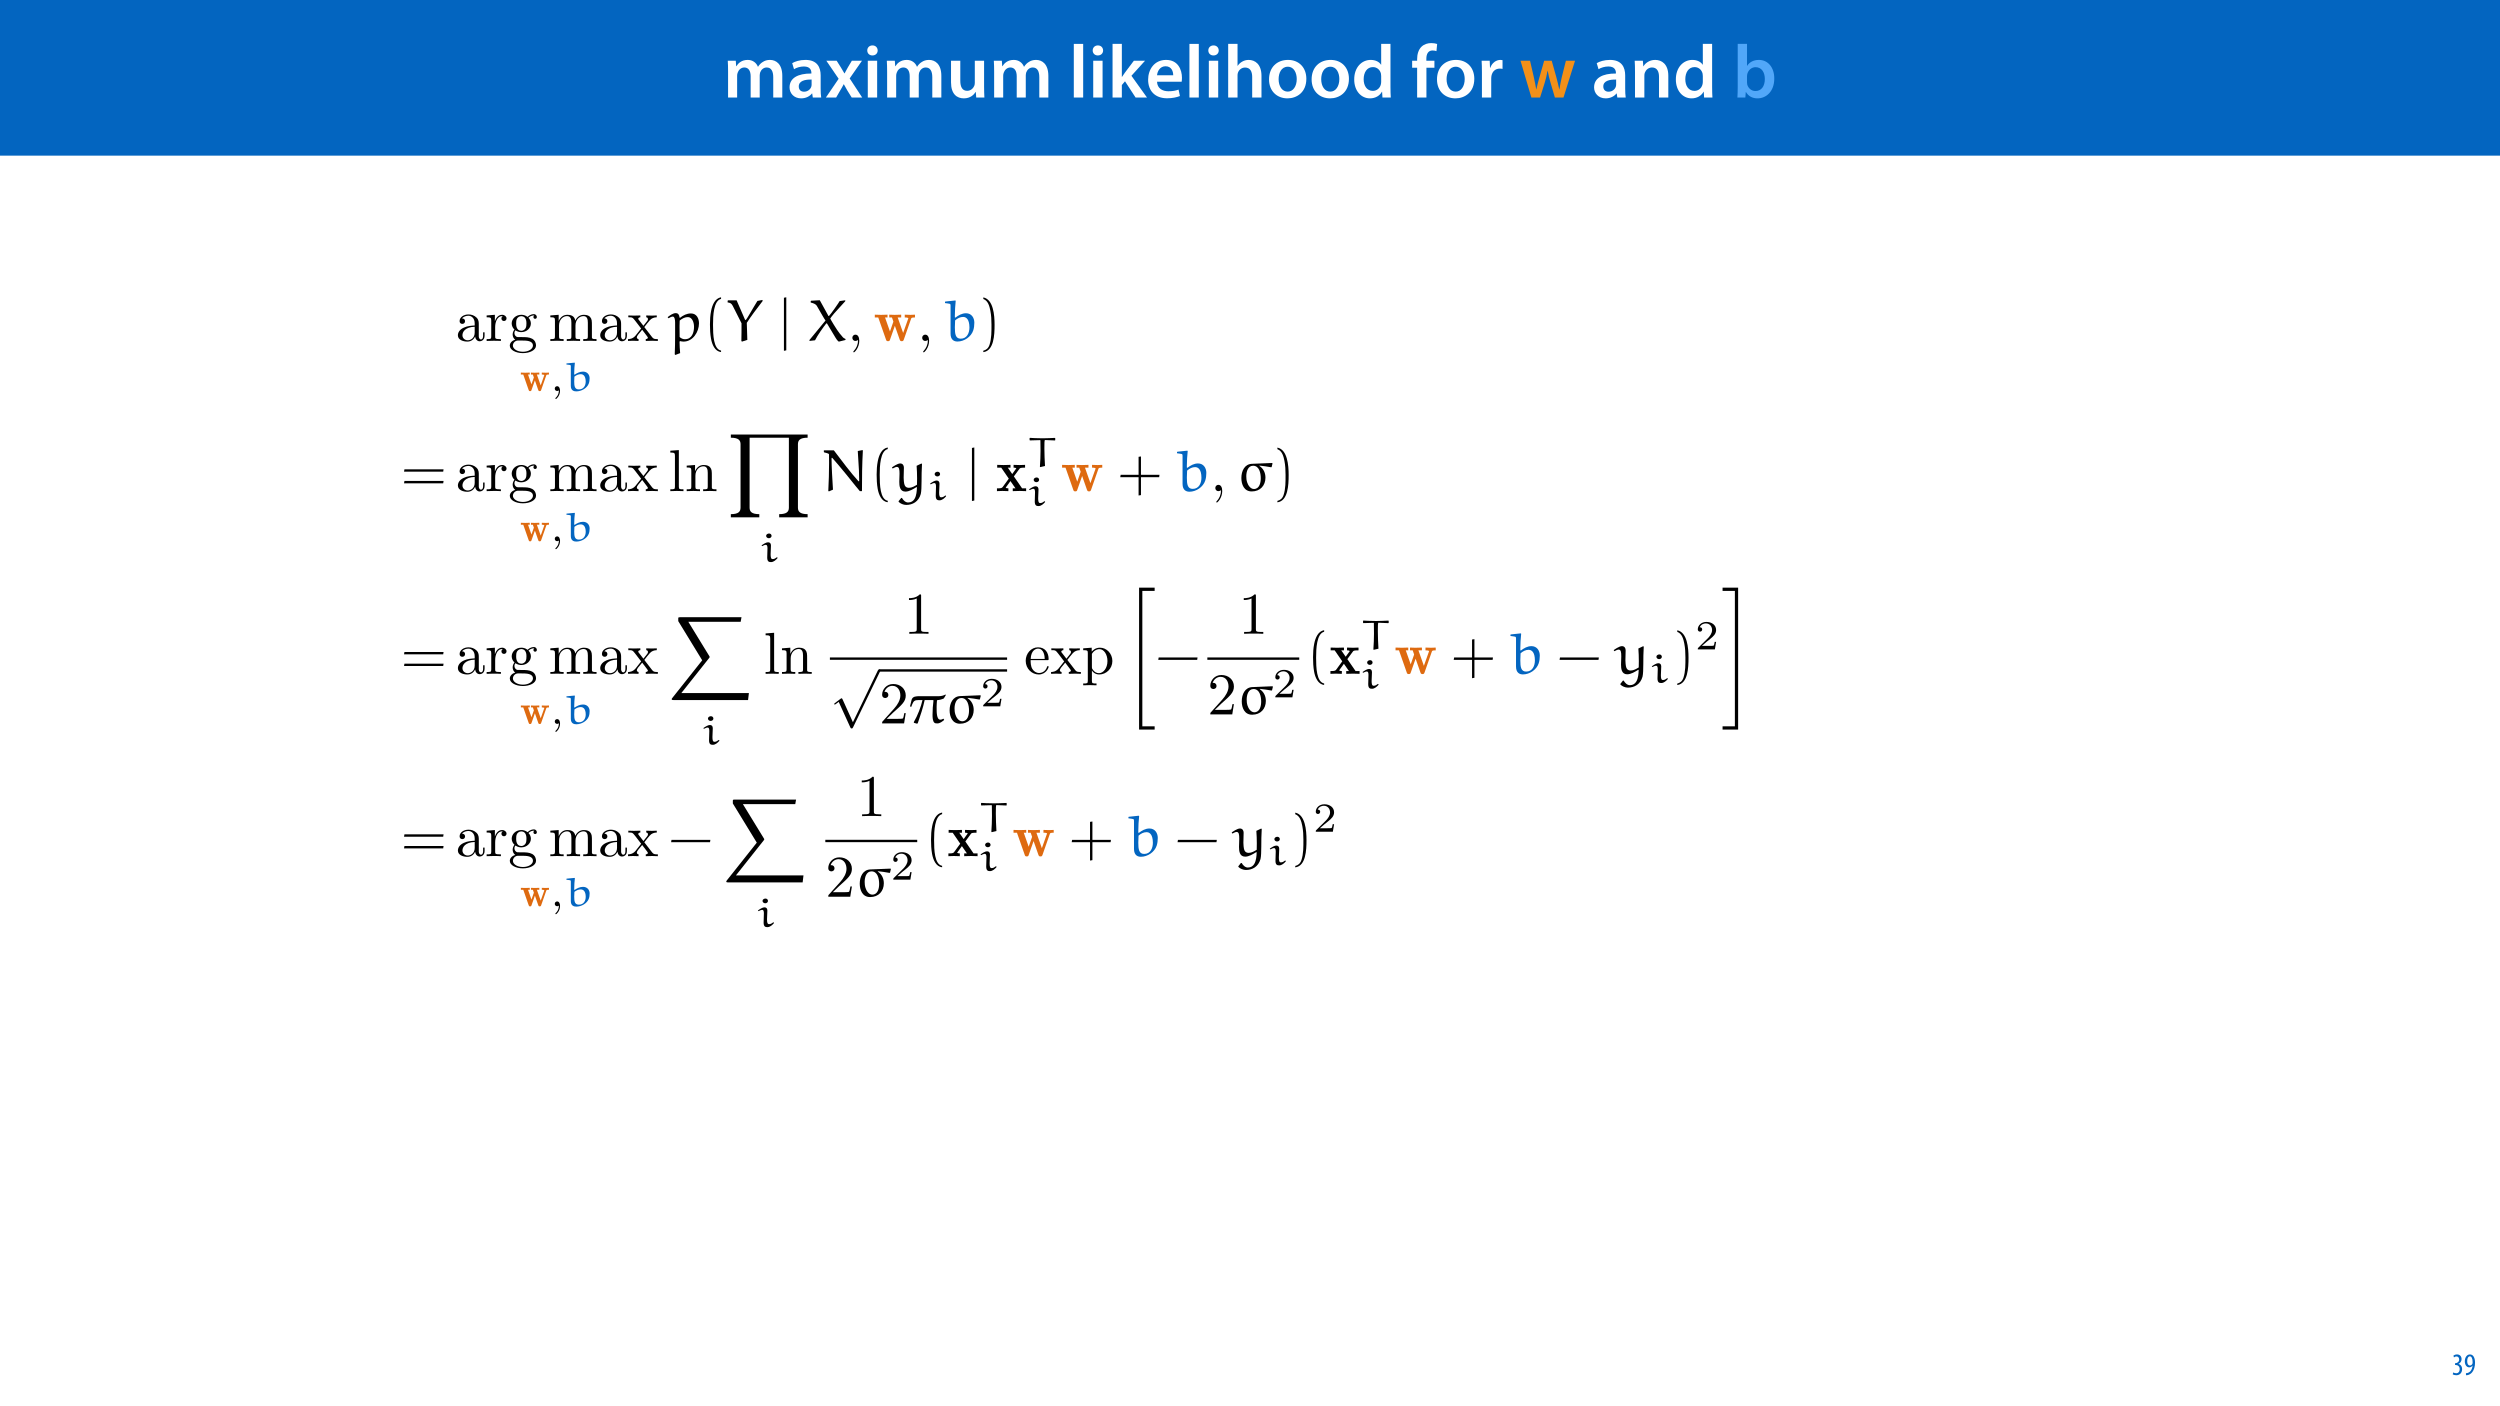 <?xml version="1.0" encoding="UTF-8"?>
<svg xmlns="http://www.w3.org/2000/svg" xmlns:xlink="http://www.w3.org/1999/xlink" width="1920pt" height="1080pt" viewBox="0 0 1920 1080" version="1.1">
<defs>
<g>
<symbol overflow="visible" id="glyph0-0">
<path style="stroke:none;" d="M 0 0 L 29 0 L 29 -40.594 L 0 -40.594 Z M 14.5 -22.906 L 4.641 -37.703 L 24.359 -37.703 Z M 16.234 -20.297 L 26.094 -35.094 L 26.094 -5.516 Z M 4.641 -2.906 L 14.5 -17.688 L 24.359 -2.906 Z M 2.906 -35.094 L 12.766 -20.297 L 2.906 -5.516 Z M 2.906 -35.094 "/>
</symbol>
<symbol overflow="visible" id="glyph0-1">
<path style="stroke:none;" d="M 3.828 0 L 10.781 0 L 10.781 -16.703 C 10.781 -17.516 10.906 -18.328 11.188 -19.031 C 11.828 -21 13.625 -23.078 16.297 -23.078 C 19.609 -23.078 21.172 -20.297 21.172 -16.359 L 21.172 0 L 28.125 0 L 28.125 -16.938 C 28.125 -17.75 28.297 -18.625 28.484 -19.312 C 29.234 -21.344 31.031 -23.078 33.469 -23.078 C 36.891 -23.078 38.516 -20.297 38.516 -15.609 L 38.516 0 L 45.469 0 L 45.469 -16.641 C 45.469 -25.688 40.719 -28.891 36.016 -28.891 C 33.703 -28.891 31.906 -28.297 30.328 -27.203 C 29 -26.391 27.844 -25.234 26.859 -23.656 L 26.734 -23.656 C 25.516 -26.797 22.625 -28.891 18.906 -28.891 C 14.156 -28.891 11.594 -26.281 10.203 -24.062 L 10.031 -24.062 L 9.75 -28.25 L 3.594 -28.25 C 3.766 -25.812 3.828 -23.078 3.828 -19.844 Z M 3.828 0 "/>
</symbol>
<symbol overflow="visible" id="glyph0-2">
<path style="stroke:none;" d="M 26.156 0 C 25.875 -1.734 25.75 -4.234 25.75 -6.781 L 25.75 -17 C 25.75 -23.141 23.141 -28.891 14.094 -28.891 C 9.625 -28.891 5.969 -27.672 3.891 -26.391 L 5.281 -21.75 C 7.188 -22.969 10.094 -23.844 12.875 -23.844 C 17.859 -23.844 18.625 -20.766 18.625 -18.906 L 18.625 -18.438 C 8.172 -18.5 1.859 -14.906 1.859 -7.766 C 1.859 -3.484 5.047 0.641 10.734 0.641 C 14.391 0.641 17.344 -0.922 19.078 -3.125 L 19.25 -3.125 L 19.719 0 Z M 18.797 -9.922 C 18.797 -9.453 18.734 -8.875 18.562 -8.359 C 17.922 -6.328 15.828 -4.469 12.984 -4.469 C 10.734 -4.469 8.938 -5.734 8.938 -8.531 C 8.938 -12.812 13.75 -13.922 18.797 -13.797 Z M 18.797 -9.922 "/>
</symbol>
<symbol overflow="visible" id="glyph0-3">
<path style="stroke:none;" d="M 0.641 -28.25 L 10.094 -14.391 L 0.297 0 L 8.172 0 L 11.422 -5.625 C 12.359 -7.188 13.172 -8.578 13.984 -10.203 L 14.094 -10.203 C 14.906 -8.641 15.719 -7.141 16.641 -5.625 L 20.125 0 L 28.188 0 L 18.562 -14.672 L 28.016 -28.25 L 20.234 -28.25 L 17.109 -23.031 C 16.297 -21.578 15.484 -20.125 14.672 -18.562 L 14.5 -18.562 C 13.688 -20.016 12.875 -21.406 11.953 -22.906 L 8.578 -28.25 Z M 0.641 -28.25 "/>
</symbol>
<symbol overflow="visible" id="glyph0-4">
<path style="stroke:none;" d="M 11.016 0 L 11.016 -28.25 L 3.828 -28.25 L 3.828 0 Z M 7.422 -40.016 C 5.047 -40.016 3.422 -38.344 3.422 -36.141 C 3.422 -33.984 4.984 -32.312 7.359 -32.312 C 9.859 -32.312 11.422 -33.984 11.422 -36.141 C 11.375 -38.344 9.859 -40.016 7.422 -40.016 Z M 7.422 -40.016 "/>
</symbol>
<symbol overflow="visible" id="glyph0-5">
<path style="stroke:none;" d="M 29.109 -28.25 L 21.984 -28.25 L 21.984 -11.188 C 21.984 -10.375 21.812 -9.625 21.578 -8.984 C 20.828 -7.188 18.969 -5.156 16.125 -5.156 C 12.359 -5.156 10.844 -8.172 10.844 -12.875 L 10.844 -28.25 L 3.719 -28.25 L 3.719 -11.656 C 3.719 -2.438 8.406 0.641 13.578 0.641 C 18.625 0.641 21.406 -2.266 22.625 -4.297 L 22.734 -4.297 L 23.078 0 L 29.344 0 C 29.234 -2.312 29.109 -5.109 29.109 -8.469 Z M 29.109 -28.25 "/>
</symbol>
<symbol overflow="visible" id="glyph0-6">
<path style="stroke:none;" d=""/>
</symbol>
<symbol overflow="visible" id="glyph0-7">
<path style="stroke:none;" d="M 3.828 0 L 11.016 0 L 11.016 -41.188 L 3.828 -41.188 Z M 3.828 0 "/>
</symbol>
<symbol overflow="visible" id="glyph0-8">
<path style="stroke:none;" d="M 10.969 -41.188 L 3.828 -41.188 L 3.828 0 L 10.969 0 L 10.969 -9.625 L 13.391 -12.469 L 21.516 0 L 30.281 0 L 18.328 -16.703 L 28.766 -28.25 L 20.188 -28.25 L 13.344 -19.141 C 12.594 -18.156 11.781 -16.938 11.078 -15.828 L 10.969 -15.828 Z M 10.969 -41.188 "/>
</symbol>
<symbol overflow="visible" id="glyph0-9">
<path style="stroke:none;" d="M 27.781 -12.125 C 27.891 -12.766 28.016 -13.797 28.016 -15.141 C 28.016 -21.344 25 -28.891 15.828 -28.891 C 6.781 -28.891 2.031 -21.516 2.031 -13.688 C 2.031 -5.047 7.422 0.578 16.594 0.578 C 20.641 0.578 24.016 -0.172 26.453 -1.156 L 25.406 -6.094 C 23.266 -5.281 20.875 -4.812 17.578 -4.812 C 13.047 -4.812 9.047 -7.016 8.875 -12.125 Z M 8.875 -17.109 C 9.156 -20.016 11.016 -24.016 15.422 -24.016 C 20.188 -24.016 21.344 -19.719 21.281 -17.109 Z M 8.875 -17.109 "/>
</symbol>
<symbol overflow="visible" id="glyph0-10">
<path style="stroke:none;" d="M 3.828 0 L 11.016 0 L 11.016 -16.875 C 11.016 -17.688 11.078 -18.438 11.312 -19.031 C 12.062 -21.172 14.031 -23.031 16.812 -23.031 C 20.766 -23.031 22.266 -19.953 22.266 -15.828 L 22.266 0 L 29.406 0 L 29.406 -16.641 C 29.406 -25.688 24.359 -28.891 19.547 -28.891 C 17.75 -28.891 16.062 -28.422 14.672 -27.609 C 13.172 -26.797 12 -25.688 11.141 -24.359 L 11.016 -24.359 L 11.016 -41.188 L 3.828 -41.188 Z M 3.828 0 "/>
</symbol>
<symbol overflow="visible" id="glyph0-11">
<path style="stroke:none;" d="M 16.641 -28.891 C 8.125 -28.891 2.031 -23.203 2.031 -13.922 C 2.031 -4.875 8.172 0.641 16.188 0.641 C 23.375 0.641 30.688 -4 30.688 -14.391 C 30.688 -22.969 25.062 -28.891 16.641 -28.891 Z M 16.469 -23.656 C 21.344 -23.656 23.312 -18.625 23.312 -14.203 C 23.312 -8.531 20.469 -4.531 16.406 -4.531 C 12.062 -4.531 9.391 -8.641 9.391 -14.094 C 9.391 -18.797 11.422 -23.656 16.469 -23.656 Z M 16.469 -23.656 "/>
</symbol>
<symbol overflow="visible" id="glyph0-12">
<path style="stroke:none;" d="M 22.734 -41.188 L 22.734 -25.172 L 22.625 -25.172 C 21.344 -27.266 18.562 -28.891 14.672 -28.891 C 7.891 -28.891 1.969 -23.266 2.031 -13.797 C 2.031 -5.109 7.359 0.641 14.094 0.641 C 18.219 0.641 21.641 -1.328 23.312 -4.469 L 23.438 -4.469 L 23.719 0 L 30.109 0 C 29.984 -1.906 29.875 -5.047 29.875 -7.953 L 29.875 -41.188 Z M 22.734 -12.234 C 22.734 -11.484 22.672 -10.781 22.5 -10.156 C 21.812 -7.078 19.25 -5.109 16.359 -5.109 C 11.828 -5.109 9.281 -8.875 9.281 -14.031 C 9.281 -19.312 11.828 -23.375 16.406 -23.375 C 19.656 -23.375 21.922 -21.109 22.562 -18.328 C 22.672 -17.75 22.734 -17.047 22.734 -16.469 Z M 22.734 -12.234 "/>
</symbol>
<symbol overflow="visible" id="glyph0-13">
<path style="stroke:none;" d="M 11.781 0 L 11.781 -22.906 L 17.922 -22.906 L 17.922 -28.25 L 11.719 -28.25 L 11.719 -29.703 C 11.719 -33.172 12.938 -36.141 16.469 -36.141 C 17.75 -36.141 18.734 -35.906 19.484 -35.609 L 20.016 -41.125 C 18.844 -41.531 17.344 -41.812 15.422 -41.812 C 12.984 -41.812 10.156 -41.062 8.062 -39.094 C 5.625 -36.766 4.641 -33.125 4.641 -29.469 L 4.641 -28.25 L 0.812 -28.25 L 0.812 -22.906 L 4.641 -22.906 L 4.641 0 Z M 11.781 0 "/>
</symbol>
<symbol overflow="visible" id="glyph0-14">
<path style="stroke:none;" d="M 3.828 0 L 10.969 0 L 10.969 -14.609 C 10.969 -15.422 11.078 -16.188 11.188 -16.812 C 11.828 -20.016 14.156 -22.219 17.578 -22.219 C 18.438 -22.219 19.078 -22.094 19.656 -21.984 L 19.656 -28.703 C 19.078 -28.828 18.672 -28.891 17.984 -28.891 C 14.969 -28.891 11.656 -26.859 10.266 -22.859 L 10.031 -22.859 L 9.797 -28.25 L 3.594 -28.25 C 3.766 -25.688 3.828 -22.969 3.828 -19.141 Z M 3.828 0 "/>
</symbol>
<symbol overflow="visible" id="glyph0-15">
<path style="stroke:none;" d="M 0.812 -28.25 L 9.156 0 L 15.828 0 L 19.438 -11.484 C 20.234 -14.266 21 -17.047 21.578 -20.531 L 21.688 -20.531 C 22.328 -17.109 22.969 -14.438 23.844 -11.484 L 27.203 0 L 33.812 0 L 42.688 -28.25 L 35.672 -28.25 L 32.531 -15.719 C 31.781 -12.406 31.141 -9.344 30.688 -6.266 L 30.562 -6.266 C 29.922 -9.344 29.172 -12.406 28.297 -15.719 L 24.766 -28.25 L 18.969 -28.25 L 15.312 -15.375 C 14.5 -12.469 13.578 -9.344 12.984 -6.266 L 12.875 -6.266 C 12.359 -9.344 11.719 -12.406 11.078 -15.422 L 8.125 -28.25 Z M 0.812 -28.25 "/>
</symbol>
<symbol overflow="visible" id="glyph0-16">
<path style="stroke:none;" d="M 3.828 0 L 11.016 0 L 11.016 -16.594 C 11.016 -17.406 11.078 -18.266 11.312 -18.906 C 12.062 -21.047 14.031 -23.078 16.875 -23.078 C 20.766 -23.078 22.266 -20.016 22.266 -15.953 L 22.266 0 L 29.406 0 L 29.406 -16.766 C 29.406 -25.688 24.297 -28.891 19.375 -28.891 C 14.672 -28.891 11.594 -26.219 10.375 -24.016 L 10.203 -24.016 L 9.859 -28.25 L 3.594 -28.25 C 3.766 -25.812 3.828 -23.078 3.828 -19.844 Z M 3.828 0 "/>
</symbol>
<symbol overflow="visible" id="glyph0-17">
<path style="stroke:none;" d="M 9.688 0 L 10.031 -4.234 L 10.156 -4.234 C 12.188 -0.75 15.422 0.641 19.078 0.641 C 25.469 0.641 31.906 -4.406 31.906 -14.562 C 31.953 -23.141 27.031 -28.891 20.125 -28.891 C 15.891 -28.891 12.812 -27.094 11.078 -24.359 L 10.969 -24.359 L 10.969 -41.188 L 3.828 -41.188 L 3.828 -7.953 C 3.828 -5.047 3.719 -1.906 3.594 0 Z M 10.969 -16.234 C 10.969 -16.938 11.078 -17.578 11.188 -18.094 C 12 -21.234 14.609 -23.312 17.516 -23.312 C 22.266 -23.312 24.656 -19.25 24.656 -14.266 C 24.656 -8.578 21.922 -4.984 17.453 -4.984 C 14.391 -4.984 11.891 -7.141 11.141 -9.969 C 11.016 -10.5 10.969 -11.078 10.969 -11.656 Z M 10.969 -16.234 "/>
</symbol>
<symbol overflow="visible" id="glyph1-0">
<path style="stroke:none;" d="M 0 0 L 12 0 L 12 -16.797 L 0 -16.797 Z M 6 -9.484 L 1.922 -15.594 L 10.078 -15.594 Z M 6.719 -8.406 L 10.797 -14.516 L 10.797 -2.281 Z M 1.922 -1.203 L 6 -7.312 L 10.078 -1.203 Z M 1.203 -14.516 L 5.281 -8.406 L 1.203 -2.281 Z M 1.203 -14.516 "/>
</symbol>
<symbol overflow="visible" id="glyph1-1">
<path style="stroke:none;" d="M 0.672 -0.531 C 1.297 -0.094 2.406 0.188 3.406 0.188 C 6.234 0.188 7.875 -1.875 7.875 -4.422 C 7.875 -6.859 6.531 -8.109 5.141 -8.5 L 5.141 -8.547 C 6.641 -9.266 7.469 -10.625 7.469 -12.188 C 7.469 -14.203 6.219 -15.797 4.016 -15.797 C 2.828 -15.797 1.781 -15.359 1.203 -14.906 L 1.609 -13.516 C 2.109 -13.875 2.781 -14.25 3.547 -14.25 C 4.781 -14.25 5.609 -13.422 5.609 -11.859 C 5.609 -9.938 3.906 -9.094 2.812 -9.078 L 2.453 -9.078 L 2.453 -7.688 L 2.875 -7.688 C 4.75 -7.688 6.031 -6.5 6.031 -4.469 C 6.031 -2.516 4.938 -1.344 3.344 -1.344 C 2.406 -1.344 1.562 -1.703 1.078 -1.984 Z M 0.672 -0.531 "/>
</symbol>
<symbol overflow="visible" id="glyph1-2">
<path style="stroke:none;" d="M 1.609 0.188 C 1.984 0.188 2.406 0.172 2.906 0.078 C 4.266 -0.234 5.594 -1.062 6.5 -2.297 C 7.797 -4.031 8.562 -6.453 8.562 -9.531 C 8.562 -12.984 7.312 -15.797 4.656 -15.797 C 2.25 -15.797 0.719 -13.375 0.719 -10.516 C 0.719 -7.688 2.188 -5.875 4.125 -5.875 C 5.25 -5.875 6.078 -6.453 6.641 -7.203 L 6.719 -7.203 C 6.453 -5.141 5.766 -3.719 4.891 -2.766 C 4.312 -2.156 3.547 -1.734 2.766 -1.531 C 2.359 -1.438 2.016 -1.391 1.609 -1.391 Z M 4.562 -14.359 C 5.781 -14.359 6.719 -12.938 6.719 -9.672 C 6.719 -9.141 6.672 -8.922 6.578 -8.656 C 6.188 -7.797 5.422 -7.266 4.656 -7.266 C 3.406 -7.266 2.547 -8.375 2.547 -10.688 C 2.547 -13.344 3.625 -14.359 4.562 -14.359 Z M 4.562 -14.359 "/>
</symbol>
<symbol overflow="visible" id="glyph2-0">
<path style="stroke:none;" d=""/>
</symbol>
<symbol overflow="visible" id="glyph2-1">
<path style="stroke:none;" d="M 15.125 -3.453 C 15.312 -1.641 16.547 0.266 18.672 0.266 C 19.625 0.266 22.406 -0.359 22.406 -4.047 L 22.406 -6.594 L 21.266 -6.594 L 21.266 -4.047 C 21.266 -1.406 20.125 -1.141 19.625 -1.141 C 18.125 -1.141 17.953 -3.188 17.953 -3.406 L 17.953 -12.5 C 17.953 -14.406 17.953 -16.172 16.312 -17.859 C 14.547 -19.625 12.266 -20.359 10.094 -20.359 C 6.359 -20.359 3.219 -18.219 3.219 -15.219 C 3.219 -13.859 4.141 -13.094 5.312 -13.094 C 6.594 -13.094 7.406 -14 7.406 -15.172 C 7.406 -15.719 7.172 -17.219 5.094 -17.266 C 6.312 -18.859 8.547 -19.359 10 -19.359 C 12.219 -19.359 14.812 -17.578 14.812 -13.547 L 14.812 -11.859 C 12.5 -11.719 9.312 -11.594 6.453 -10.219 C 3.047 -8.672 1.906 -6.312 1.906 -4.312 C 1.906 -0.641 6.312 0.5 9.172 0.5 C 12.172 0.5 14.266 -1.312 15.125 -3.453 Z M 14.812 -10.906 L 14.812 -6.359 C 14.812 -2.047 11.547 -0.5 9.5 -0.5 C 7.266 -0.5 5.406 -2.094 5.406 -4.359 C 5.406 -6.859 7.312 -10.625 14.812 -10.906 Z M 14.812 -10.906 "/>
</symbol>
<symbol overflow="visible" id="glyph2-2">
<path style="stroke:none;" d="M 7.594 -15.078 L 7.594 -20.078 L 1.266 -19.578 L 1.266 -18.172 C 4.453 -18.172 4.812 -17.859 4.812 -15.625 L 4.812 -3.453 C 4.812 -1.406 4.312 -1.406 1.266 -1.406 L 1.266 0 C 3.047 -0.047 5.188 -0.141 6.453 -0.141 C 8.266 -0.141 10.406 -0.141 12.219 0 L 12.219 -1.406 L 11.266 -1.406 C 7.906 -1.406 7.812 -1.906 7.812 -3.547 L 7.812 -10.547 C 7.812 -15.047 9.719 -19.078 13.172 -19.078 C 13.5 -19.078 13.578 -19.078 13.672 -19.031 C 13.547 -19 12.625 -18.453 12.625 -17.266 C 12.625 -16 13.578 -15.312 14.578 -15.312 C 15.406 -15.312 16.547 -15.859 16.547 -17.312 C 16.547 -18.766 15.125 -20.078 13.172 -20.078 C 9.859 -20.078 8.219 -17.047 7.594 -15.078 Z M 7.594 -15.078 "/>
</symbol>
<symbol overflow="visible" id="glyph2-3">
<path style="stroke:none;" d="M 10.094 -7.812 C 6.141 -7.812 6.141 -12.359 6.141 -13.406 C 6.141 -14.625 6.172 -16.078 6.859 -17.219 C 7.219 -17.766 8.266 -19.031 10.094 -19.031 C 14.047 -19.031 14.047 -14.5 14.047 -13.453 C 14.047 -12.219 14 -10.766 13.312 -9.625 C 12.953 -9.094 11.906 -7.812 10.094 -7.812 Z M 4.812 -6.047 C 4.812 -6.219 4.812 -7.266 5.594 -8.172 C 7.359 -6.906 9.219 -6.766 10.094 -6.766 C 14.312 -6.766 17.453 -9.906 17.453 -13.406 C 17.453 -15.078 16.719 -16.766 15.578 -17.812 C 17.219 -19.359 18.859 -19.578 19.672 -19.578 C 19.766 -19.578 20 -19.578 20.125 -19.531 C 19.625 -19.359 19.406 -18.859 19.406 -18.312 C 19.406 -17.531 20 -17 20.719 -17 C 21.172 -17 22.031 -17.312 22.031 -18.359 C 22.031 -19.125 21.484 -20.578 19.719 -20.578 C 18.812 -20.578 16.812 -20.312 14.906 -18.453 C 13 -19.953 11.094 -20.078 10.094 -20.078 C 5.859 -20.078 2.719 -16.953 2.719 -13.453 C 2.719 -11.453 3.719 -9.719 4.859 -8.766 C 4.266 -8.094 3.453 -6.594 3.453 -5 C 3.453 -3.594 4.047 -1.859 5.453 -0.953 C 2.719 -0.188 1.266 1.766 1.266 3.594 C 1.266 6.859 5.766 9.359 11.312 9.359 C 16.672 9.359 21.406 7.047 21.406 3.5 C 21.406 1.906 20.766 -0.406 18.453 -1.688 C 16.047 -2.953 13.406 -2.953 10.625 -2.953 C 9.5 -2.953 7.547 -2.953 7.219 -3 C 5.766 -3.188 4.812 -4.594 4.812 -6.047 Z M 11.359 8.312 C 6.766 8.312 3.641 6 3.641 3.594 C 3.641 1.5 5.359 -0.188 7.359 -0.312 L 10.047 -0.312 C 13.953 -0.312 19.031 -0.312 19.031 3.594 C 19.031 6.047 15.812 8.312 11.359 8.312 Z M 11.359 8.312 "/>
</symbol>
<symbol overflow="visible" id="glyph2-4">
<path style="stroke:none;" d="M 5 -15.625 L 5 -3.453 C 5 -1.406 4.5 -1.406 1.453 -1.406 L 1.453 0 C 3.047 -0.047 5.359 -0.141 6.594 -0.141 C 7.766 -0.141 10.125 -0.047 11.672 0 L 11.672 -1.406 C 8.641 -1.406 8.141 -1.406 8.141 -3.453 L 8.141 -11.812 C 8.141 -16.547 11.359 -19.078 14.266 -19.078 C 17.125 -19.078 17.625 -16.625 17.625 -14.047 L 17.625 -3.453 C 17.625 -1.406 17.125 -1.406 14.078 -1.406 L 14.078 0 C 15.672 -0.047 18 -0.141 19.219 -0.141 C 20.406 -0.141 22.766 -0.047 24.312 0 L 24.312 -1.406 C 21.266 -1.406 20.766 -1.406 20.766 -3.453 L 20.766 -11.812 C 20.766 -16.547 23.984 -19.078 26.906 -19.078 C 29.766 -19.078 30.266 -16.625 30.266 -14.047 L 30.266 -3.453 C 30.266 -1.406 29.766 -1.406 26.719 -1.406 L 26.719 0 C 28.312 -0.047 30.625 -0.141 31.859 -0.141 C 33.031 -0.141 35.391 -0.047 36.938 0 L 36.938 -1.406 C 34.578 -1.406 33.438 -1.406 33.391 -2.766 L 33.391 -11.453 C 33.391 -15.359 33.391 -16.766 31.984 -18.406 C 31.359 -19.172 29.859 -20.078 27.219 -20.078 C 23.406 -20.078 21.406 -17.359 20.625 -15.625 C 20 -19.578 16.625 -20.078 14.578 -20.078 C 11.266 -20.078 9.141 -18.125 7.859 -15.312 L 7.859 -20.078 L 1.453 -19.578 L 1.453 -18.172 C 4.641 -18.172 5 -17.859 5 -15.625 Z M 5 -15.625 "/>
</symbol>
<symbol overflow="visible" id="glyph2-5">
<path style="stroke:none;" d="M 13.047 -10.672 C 14.406 -12.406 16.125 -14.625 17.219 -15.812 C 18.625 -17.453 20.5 -18.125 22.625 -18.172 L 22.625 -19.578 C 21.453 -19.5 20.078 -19.453 18.906 -19.453 C 17.531 -19.453 15.125 -19.531 14.547 -19.578 L 14.547 -18.172 C 15.5 -18.078 15.859 -17.5 15.859 -16.766 C 15.859 -16.047 15.406 -15.453 15.172 -15.172 L 12.359 -11.625 L 8.812 -16.219 C 8.406 -16.672 8.406 -16.766 8.406 -17.047 C 8.406 -17.719 9.094 -18.125 10 -18.172 L 10 -19.578 C 8.812 -19.531 5.812 -19.453 5.094 -19.453 C 4.141 -19.453 2 -19.5 0.766 -19.578 L 0.766 -18.172 C 3.953 -18.172 4 -18.125 6.141 -15.406 L 10.625 -9.547 L 6.359 -4.141 C 4.188 -1.5 1.5 -1.406 0.547 -1.406 L 0.547 0 C 1.734 -0.094 3.141 -0.141 4.312 -0.141 C 5.641 -0.141 7.547 -0.047 8.641 0 L 8.641 -1.406 C 7.641 -1.547 7.312 -2.141 7.312 -2.812 C 7.312 -3.812 8.641 -5.312 11.406 -8.594 L 14.859 -4.047 C 15.219 -3.547 15.812 -2.812 15.812 -2.547 C 15.812 -2.141 15.406 -1.453 14.172 -1.406 L 14.172 0 C 15.547 -0.047 18.078 -0.141 19.078 -0.141 C 20.312 -0.141 22.078 -0.094 23.453 0 L 23.453 -1.406 C 20.984 -1.406 20.172 -1.5 19.125 -2.812 Z M 13.047 -10.672 "/>
</symbol>
<symbol overflow="visible" id="glyph2-6">
<path style="stroke:none;" d="M 9.219 -0.047 C 9.219 -2.953 8.141 -4.812 6.312 -4.812 C 4.719 -4.812 3.906 -3.594 3.906 -2.406 C 3.906 -1.234 4.688 0 6.312 0 C 7.047 0 7.594 -0.266 8.047 -0.641 L 8.141 -0.734 C 8.172 -0.734 8.219 -0.688 8.219 -0.047 C 8.219 2.859 6.953 5.641 4.953 7.766 C 4.688 8.047 4.641 8.094 4.641 8.266 C 4.641 8.594 4.859 8.766 5.094 8.766 C 5.641 8.766 9.219 5.188 9.219 -0.047 Z M 9.219 -0.047 "/>
</symbol>
<symbol overflow="visible" id="glyph2-7">
<path style="stroke:none;" d="M 8.047 -31.531 L 1.5 -31.031 L 1.5 -29.625 C 4.688 -29.625 5.047 -29.312 5.047 -27.078 L 5.047 -3.453 C 5.047 -1.406 4.547 -1.406 1.5 -1.406 L 1.5 0 C 3 -0.047 5.406 -0.141 6.547 -0.141 C 7.672 -0.141 9.906 -0.047 11.594 0 L 11.594 -1.406 C 8.547 -1.406 8.047 -1.406 8.047 -3.453 Z M 8.047 -31.531 "/>
</symbol>
<symbol overflow="visible" id="glyph2-8">
<path style="stroke:none;" d="M 5 -15.625 L 5 -3.453 C 5 -1.406 4.5 -1.406 1.453 -1.406 L 1.453 0 C 3.047 -0.047 5.359 -0.141 6.594 -0.141 C 7.766 -0.141 10.125 -0.047 11.672 0 L 11.672 -1.406 C 8.641 -1.406 8.141 -1.406 8.141 -3.453 L 8.141 -11.812 C 8.141 -16.547 11.359 -19.078 14.266 -19.078 C 17.125 -19.078 17.625 -16.625 17.625 -14.047 L 17.625 -3.453 C 17.625 -1.406 17.125 -1.406 14.078 -1.406 L 14.078 0 C 15.672 -0.047 18 -0.141 19.219 -0.141 C 20.406 -0.141 22.766 -0.047 24.312 0 L 24.312 -1.406 C 21.953 -1.406 20.812 -1.406 20.766 -2.766 L 20.766 -11.453 C 20.766 -15.359 20.766 -16.766 19.359 -18.406 C 18.719 -19.172 17.219 -20.078 14.578 -20.078 C 11.266 -20.078 9.141 -18.125 7.859 -15.312 L 7.859 -20.078 L 1.453 -19.578 L 1.453 -18.172 C 4.641 -18.172 5 -17.859 5 -15.625 Z M 5 -15.625 "/>
</symbol>
<symbol overflow="visible" id="glyph2-9">
<path style="stroke:none;" d="M 13.359 -29.078 C 13.359 -30.172 13.359 -30.266 12.312 -30.266 C 9.5 -27.359 5.5 -27.359 4.047 -27.359 L 4.047 -25.938 C 4.953 -25.938 7.641 -25.938 10 -27.125 L 10 -3.594 C 10 -1.953 9.859 -1.406 5.766 -1.406 L 4.312 -1.406 L 4.312 0 C 5.906 -0.141 9.859 -0.141 11.672 -0.141 C 13.5 -0.141 17.453 -0.141 19.031 0 L 19.031 -1.406 L 17.578 -1.406 C 13.5 -1.406 13.359 -1.906 13.359 -3.594 Z M 13.359 -29.078 "/>
</symbol>
<symbol overflow="visible" id="glyph2-10">
<path style="stroke:none;" d="M 5.766 -3.5 L 10.594 -8.172 C 17.672 -14.453 20.406 -16.906 20.406 -21.453 C 20.406 -26.625 16.312 -30.266 10.766 -30.266 C 5.641 -30.266 2.266 -26.078 2.266 -22.031 C 2.266 -19.5 4.547 -19.5 4.688 -19.5 C 5.453 -19.5 7.047 -20.031 7.047 -21.906 C 7.047 -23.078 6.219 -24.266 4.641 -24.266 C 4.266 -24.266 4.188 -24.266 4.047 -24.219 C 5.094 -27.172 7.547 -28.859 10.172 -28.859 C 14.312 -28.859 16.266 -25.172 16.266 -21.453 C 16.266 -17.812 14 -14.219 11.5 -11.406 L 2.766 -1.688 C 2.266 -1.188 2.266 -1.094 2.266 0 L 19.125 0 L 20.406 -7.906 L 19.266 -7.906 C 19.031 -6.547 18.719 -4.547 18.266 -3.859 C 17.953 -3.5 14.953 -3.5 13.953 -3.5 Z M 5.766 -3.5 "/>
</symbol>
<symbol overflow="visible" id="glyph2-11">
<path style="stroke:none;" d="M 5.094 -11.453 C 5.359 -18.219 9.172 -19.359 10.719 -19.359 C 15.406 -19.359 15.859 -13.219 15.859 -11.453 Z M 5.047 -10.5 L 17.719 -10.5 C 18.719 -10.5 18.859 -10.5 18.859 -11.453 C 18.859 -15.953 16.406 -20.359 10.719 -20.359 C 5.453 -20.359 1.266 -15.672 1.266 -10 C 1.266 -3.906 6.047 0.5 11.266 0.5 C 16.812 0.5 18.859 -4.547 18.859 -5.406 C 18.859 -5.859 18.5 -5.953 18.266 -5.953 C 17.859 -5.953 17.766 -5.688 17.672 -5.312 C 16.078 -0.641 12 -0.641 11.547 -0.641 C 9.266 -0.641 7.453 -2 6.406 -3.688 C 5.047 -5.859 5.047 -8.859 5.047 -10.5 Z M 5.047 -10.5 "/>
</symbol>
<symbol overflow="visible" id="glyph2-12">
<path style="stroke:none;" d="M 7.812 -17.078 L 7.812 -20.078 L 1.266 -19.578 L 1.266 -18.172 C 4.5 -18.172 4.812 -17.906 4.812 -15.906 L 4.812 5.359 C 4.812 7.406 4.312 7.406 1.266 7.406 L 1.266 8.812 C 2.812 8.766 5.188 8.672 6.359 8.672 C 7.594 8.672 9.906 8.766 11.5 8.812 L 11.5 7.406 C 8.453 7.406 7.953 7.406 7.953 5.359 L 7.953 -2.688 C 8.172 -1.953 10.094 0.5 13.547 0.5 C 18.953 0.5 23.672 -3.953 23.672 -9.812 C 23.672 -15.578 19.266 -20.078 14.172 -20.078 C 10.625 -20.078 8.719 -18.078 7.812 -17.078 Z M 7.953 -5.188 L 7.953 -15.312 C 9.266 -17.625 11.5 -18.953 13.812 -18.953 C 17.125 -18.953 19.906 -14.953 19.906 -9.812 C 19.906 -4.312 16.719 -0.5 13.359 -0.5 C 11.547 -0.5 9.812 -1.406 8.594 -3.266 C 7.953 -4.219 7.953 -4.266 7.953 -5.188 Z M 7.953 -5.188 "/>
</symbol>
<symbol overflow="visible" id="glyph3-0">
<path style="stroke:none;" d=""/>
</symbol>
<symbol overflow="visible" id="glyph3-1">
<path style="stroke:none;" d="M 20.156 -11.891 C 20.344 -12.406 20.406 -12.625 22.266 -12.625 L 22.266 -14.125 C 21.5 -14.047 20.578 -14.016 19.812 -14.016 C 18.891 -14.016 17.516 -14.094 16.75 -14.125 L 16.75 -12.625 C 17.328 -12.625 18 -12.625 18.703 -12.312 L 18.562 -11.828 L 15.906 -4.297 L 12.969 -12.625 L 14.844 -12.625 L 14.844 -14.125 C 13.891 -14.094 12.172 -14.016 11.281 -14.016 C 10.328 -14.016 9.375 -14.047 8.422 -14.125 L 8.422 -12.625 L 9.891 -12.625 C 10.422 -11.094 10.656 -10.469 10.656 -10.391 C 10.656 -10.359 10.562 -10.078 10.531 -10.016 L 8.812 -5.094 L 6.172 -12.625 L 7.5 -12.625 L 7.5 -14.125 C 6.609 -14.094 4.766 -14.016 4.031 -14.016 C 3.141 -14.016 1.594 -14.094 0.672 -14.125 L 0.672 -12.625 L 2.516 -12.625 L 6.672 -0.734 C 6.875 -0.188 7 0.125 7.766 0.125 C 8.547 0.125 8.688 -0.188 8.844 -0.672 L 11.453 -8.141 L 14.047 -0.703 C 14.312 0.062 14.656 0.125 15.172 0.125 C 15.672 0.125 16 0.031 16.25 -0.703 Z M 20.156 -11.891 "/>
</symbol>
<symbol overflow="visible" id="glyph4-0">
<path style="stroke:none;" d=""/>
</symbol>
<symbol overflow="visible" id="glyph4-1">
<path style="stroke:none;" d="M 6.453 -0.516 C 6.453 0.375 6.453 3.047 3.969 5.312 C 3.844 5.438 3.75 5.531 3.75 5.688 C 3.75 5.875 3.969 6.172 4.203 6.172 C 4.609 6.172 7.344 3.656 7.344 -0.188 C 7.344 -2.094 6.609 -3.656 5.125 -3.656 C 4 -3.656 3.312 -2.797 3.312 -1.812 C 3.312 -1.047 3.812 0 5.156 0 C 5.953 0 6.422 -0.484 6.453 -0.516 Z M 6.453 -0.516 "/>
</symbol>
<symbol overflow="visible" id="glyph4-2">
<path style="stroke:none;" d="M 16.062 -5.781 L 14.969 -5.781 C 14.875 -5.094 14.562 -3.219 14.156 -2.891 C 13.891 -2.703 11.453 -2.703 11 -2.703 L 5.156 -2.703 C 8.484 -5.656 9.609 -6.547 11.516 -8.047 C 13.859 -9.922 16.062 -11.891 16.062 -14.906 C 16.062 -18.766 12.688 -21.109 8.609 -21.109 C 4.672 -21.109 2 -18.344 2 -15.422 C 2 -13.797 3.375 -13.641 3.688 -13.641 C 4.453 -13.641 5.375 -14.188 5.375 -15.328 C 5.375 -15.906 5.156 -17.016 3.5 -17.016 C 4.484 -19.266 6.641 -19.969 8.141 -19.969 C 11.312 -19.969 12.969 -17.484 12.969 -14.906 C 12.969 -12.141 11 -9.953 9.984 -8.812 L 2.328 -1.234 C 2 -0.953 2 -0.891 2 0 L 15.109 0 Z M 16.062 -5.781 "/>
</symbol>
<symbol overflow="visible" id="glyph5-0">
<path style="stroke:none;" d=""/>
</symbol>
<symbol overflow="visible" id="glyph5-1">
<path style="stroke:none;" d="M 1.969 -21.016 L 1.969 -20.344 C 5.031 -19.938 5.344 -20.156 5.344 -19.047 L 5.344 -3.906 C 5.344 -0.406 7.656 0.312 9.547 0.312 C 13.609 0.312 17.812 -2.219 19.109 -5.625 C 19.625 -6.969 19.781 -8.391 19.781 -9.797 C 19.781 -12.469 18.031 -14.875 14.719 -14.875 C 12.281 -14.875 10.172 -13.797 8.266 -12.531 L 7.953 -12.688 C 7.953 -13 7.953 -13.297 7.953 -13.609 C 7.953 -16.281 8.172 -18.891 8.453 -21.531 L 8.234 -21.75 L 2.156 -21.172 Z M 8.109 -11.031 C 9.5 -12.109 11.125 -12.906 13.031 -12.906 C 14.375 -12.906 15.234 -12.172 15.703 -11.547 C 16.188 -10.844 16.781 -9.547 16.781 -7.219 C 16.781 -4.266 15.297 -1.203 11.516 -1.203 C 8.391 -1.203 7.953 -3.625 7.953 -7.281 C 7.953 -8.516 8.047 -9.953 8.109 -11.031 Z M 8.109 -11.031 "/>
</symbol>
<symbol overflow="visible" id="glyph5-2">
<path style="stroke:none;" d="M 8.75 -12.469 C 8.75 -14.125 7.953 -14.969 6.516 -14.969 C 5.094 -14.969 3.141 -13.734 1.5 -12.594 L 1.969 -12.016 C 2.828 -12.5 4.031 -13.031 4.828 -13.031 C 5.781 -13.031 6.078 -11.984 6.078 -10.328 L 5.875 -3.312 C 5.875 -0.188 7.156 0.25 8.781 0.25 C 10.781 0.25 12.594 -1.406 13.797 -2.828 L 13.797 -3.188 L 13.328 -3.5 C 12.344 -2.734 11.391 -2.062 10.047 -2.062 C 8.75 -2.062 8.484 -3.438 8.484 -5.781 Z M 9.219 -19.875 C 9.219 -20.828 8.516 -21.719 7.312 -21.719 C 6.234 -21.719 5.031 -21.016 5.031 -19.938 C 5.031 -18.922 5.984 -18.094 7.094 -18.094 C 8.234 -18.094 9.188 -18.828 9.219 -19.875 Z M 9.219 -19.875 "/>
</symbol>
<symbol overflow="visible" id="glyph5-3">
<path style="stroke:none;" d="M 21.594 -21.906 L 21.328 -22.125 C 18.188 -22 14.625 -21.812 11.953 -21.812 C 5.594 -21.812 5.562 -22.062 2.156 -22.156 L 1.906 -21.938 L 1.906 -20.406 L 2.219 -20.188 C 6.203 -20.312 9.031 -20.406 9.891 -20.406 C 10.078 -20.406 10.203 -20.344 10.203 -20.219 C 10.266 -19.266 10.297 -14.688 10.297 -12.078 C 10.297 -8.047 10.109 -4 9.828 0.031 L 10.141 0.312 L 13.734 -0.547 C 13.484 -4.391 13.266 -10.078 13.266 -13.922 C 13.266 -17.812 13.266 -20.484 13.734 -20.484 C 14.5 -20.484 15.266 -20.406 21.297 -20.156 L 21.594 -20.375 Z M 21.594 -21.906 "/>
</symbol>
<symbol overflow="visible" id="glyph6-0">
<path style="stroke:none;" d=""/>
</symbol>
<symbol overflow="visible" id="glyph6-1">
<path style="stroke:none;" d="M 9.047 9.359 C 8.766 7 8.641 2.594 8.594 0.5 L 9.047 0.141 C 9.906 0.359 10.812 0.5 11.719 0.5 C 18.766 0.5 23.531 -6.859 23.531 -13.547 C 23.531 -16.953 21.953 -21.125 17.312 -21.125 C 14.172 -21.125 11.406 -19.719 8.953 -17.766 L 8.594 -17.953 C 8.406 -19.953 7.672 -21.359 5.641 -21.359 C 3.641 -21.359 1.266 -19.719 -0.547 -18.266 L 0.094 -17.406 C 1.188 -18.031 2.453 -18.719 3.406 -18.719 C 4.766 -18.719 5.188 -16.359 5.188 -14.312 L 5.188 -4.266 C 5.188 -1.688 5.141 7.641 4.906 10.266 L 5.359 10.766 Z M 8.672 -3 C 8.672 -3.047 8.594 -7.719 8.594 -11.453 C 8.594 -11.953 8.719 -15.406 8.719 -15.672 C 10.859 -17.359 12.719 -18.312 15.047 -18.312 C 17.953 -18.312 19.719 -14.812 19.719 -10.859 C 19.719 -6.547 18.172 -1.312 12.672 -1.312 C 11.172 -1.312 9.766 -2 8.672 -3 Z M 8.672 -3 "/>
</symbol>
<symbol overflow="visible" id="glyph6-2">
<path style="stroke:none;" d="M 11.719 -13.578 C 11.719 -9.047 11.719 -4.453 11.594 0.094 L 12.094 0.5 L 16.172 -0.812 L 15.766 -13.906 C 19.531 -19.719 22.906 -24.078 27.938 -30.672 L 27.766 -31.484 L 23.906 -30.719 C 22.266 -28.125 18.453 -21.531 18.078 -20.906 C 16.719 -18.453 15.125 -16.047 14.906 -16.047 C 14.625 -16.047 14.406 -16.312 14.359 -16.406 L 7.953 -31.172 L 1.359 -31.172 L 1.047 -30.859 L 1.047 -29.578 C 2.859 -29.312 3.906 -29.031 4.953 -26.984 Z M 11.719 -13.578 "/>
</symbol>
<symbol overflow="visible" id="glyph6-3">
<path style="stroke:none;" d="M 28.719 -30.531 L 28.719 -31.219 L 24.406 -30.625 C 23.984 -29.672 17.719 -20.672 16.219 -19.172 L 15.812 -19.172 L 9.141 -31.266 C 7.094 -31.125 3.641 -30.938 2.5 -30.891 L 2.188 -30.625 L 2.188 -29.484 C 4.047 -28.984 5.953 -28.531 6.953 -26.812 C 9.094 -23.078 13.312 -15.672 13.547 -15.672 L 1.234 -0.734 L 1.234 0 L 5.5 -0.5 C 7.141 -3.953 12.172 -11.094 14.125 -13.453 L 14.672 -13.453 L 21.172 -2.594 C 21.766 -1.594 22.453 -0.594 23.266 0.234 L 23.906 0.5 L 28.891 -0.734 L 28.891 -1.453 L 28.672 -1.641 C 28.312 -1.734 27.312 -2.359 26.984 -2.688 L 24.266 -5.953 C 22.453 -8.141 17.219 -16.719 17.172 -17.266 C 17.359 -17.578 18.859 -19.578 20.219 -21.172 Z M 28.719 -30.531 "/>
</symbol>
<symbol overflow="visible" id="glyph6-4">
<path style="stroke:none;" d="M 1.234 -30.031 L 1.234 -29.078 C 5.141 -28.484 5.5 -28.812 5.5 -27.219 L 5.5 -5.594 C 5.5 -0.547 8.5 0.453 10.812 0.453 C 16 0.453 21.312 -3.188 22.906 -8.047 C 23.531 -10 23.766 -12 23.766 -14 C 23.766 -17.812 21.578 -21.266 17.359 -21.266 C 14.266 -21.266 11.625 -19.719 9.219 -17.906 L 8.812 -18.125 C 8.812 -18.625 8.812 -19.125 8.812 -19.625 C 8.812 -23.359 9.094 -27.031 9.453 -30.766 L 9.172 -31.078 L 1.5 -30.266 Z M 9 -15.766 C 10.766 -17.312 12.812 -18.453 15.219 -18.453 C 16.953 -18.453 18.031 -17.406 18.625 -16.5 C 19.266 -15.547 20 -13.625 20 -10.312 C 20 -6.141 18.125 -1.734 13.312 -1.734 C 9.312 -1.734 8.812 -5.266 8.812 -10.406 C 8.812 -12.172 8.906 -14.219 9 -15.766 Z M 9 -15.766 "/>
</symbol>
<symbol overflow="visible" id="glyph6-5">
<path style="stroke:none;" d="M 31.984 -31.531 L 28.359 -30.812 C 29.312 -17 29.438 -12.5 29.438 -7.859 C 29.438 -7.766 29.391 -7.5 29.172 -7.5 C 28.984 -7.5 28.812 -7.719 28.672 -7.859 C 23.359 -13.578 16 -23.359 9.953 -31.359 L 2.594 -31.359 L 2.219 -31.031 L 2.406 -29.812 C 6.719 -28.766 6.266 -28.578 6.266 -27.625 C 6.266 -25.672 6.312 -23.719 6.312 -21.766 C 6.312 -14.578 6.094 -7.359 5.719 -0.188 L 6.141 0.234 L 9.312 -1.141 C 8.812 -9.047 8.219 -19 8.219 -24.859 C 8.219 -25.078 8.219 -25.625 8.547 -25.625 C 8.719 -25.625 8.906 -25.406 9.047 -25.219 C 11.266 -22.672 15.047 -18.359 19.672 -12.625 L 26.906 -3.641 C 28.266 -1.906 28.891 -1.188 29.938 0 L 31.578 0 C 31.578 -10.312 31.672 -20.859 32.266 -31.172 Z M 31.984 -31.531 "/>
</symbol>
<symbol overflow="visible" id="glyph6-6">
<path style="stroke:none;" d="M 4.406 8.266 C 5.641 9.547 8.047 10.594 10.172 10.594 C 15.047 10.594 19.719 8.141 21.359 2.219 C 22.359 -2.094 21.672 -11.719 22.312 -20.984 L 21.766 -21.172 L 18.172 -19.453 C 18.406 -16.312 18.531 -13.047 18.531 -9.766 C 18.531 -8.141 18.5 -6.5 18.453 -4.906 C 16.766 -3.906 14.547 -2.547 12.359 -2.547 C 11.266 -2.547 10.172 -2.859 9.5 -3.719 C 8.766 -4.688 8.359 -6.047 8.219 -10.266 C 8.219 -12.906 8.406 -15.547 8.406 -18.078 C 8.406 -19.766 7.5 -21.266 5.547 -21.266 C 3.453 -21.266 -0.141 -18.672 -0.766 -18.219 L -0.266 -17.359 C 0.766 -17.906 2.188 -18.625 2.953 -18.625 C 4.812 -18.625 5.047 -16.625 5.047 -13.359 C 5.047 -11.094 4.859 -9.172 4.859 -7.141 C 4.859 -4.094 5.188 0.359 9.594 0.359 C 12.5 0.359 15.578 -1.547 18.125 -3.141 L 18.406 -2.906 C 18.359 -1.453 18.312 0.047 18.031 1.547 C 17.578 4.141 16.5 8.719 11.625 8.719 C 9.594 8.719 7.859 6.953 6.906 5.219 L 6.312 5.219 L 4.312 7.766 Z M 4.406 8.266 "/>
</symbol>
<symbol overflow="visible" id="glyph6-7">
<path style="stroke:none;" d="M 11.859 -20.984 C 6.141 -20.766 3.719 -15.406 3.719 -10.047 C 3.719 -5.094 5.812 0.234 11.672 0.234 C 18.266 0.234 22.219 -4.359 22.219 -10.359 C 22.219 -14.125 20.625 -17.312 17.578 -19.359 L 17.625 -19.625 C 20.625 -19.266 23.766 -18.906 26.672 -18.312 L 26.984 -18.578 L 27.625 -21.172 L 27.406 -21.625 Z M 12.719 -19.5 C 17.453 -19.5 18.625 -13.953 18.625 -9.812 C 18.625 -6.672 17.719 -1.641 13.359 -1.641 C 10.625 -1.641 8.812 -4.641 8.141 -6.812 C 7.641 -8.359 7.5 -9.906 7.5 -11.5 C 7.5 -14.859 8.719 -19.5 12.719 -19.5 Z M 12.719 -19.5 "/>
</symbol>
<symbol overflow="visible" id="glyph6-8">
<path style="stroke:none;" d="M 8.453 -20.906 C 5.812 -20.906 3.047 -20.859 2.219 -18.219 L 0.953 -13.094 L 1.906 -12.672 L 2.719 -14.766 C 3.766 -17.453 4.953 -17.906 7.172 -17.906 L 10.547 -17.906 C 9.406 -12.812 6.953 -6.312 3.906 -1.047 L 3.953 -0.453 L 6.453 0.234 L 6.953 -0.234 C 8.953 -6.047 11 -12 12.219 -17.906 L 18.719 -17.906 L 19 -17.625 C 18.531 -14 18.266 -10.359 18.266 -6.672 C 18.266 -4.641 18.359 -1.766 19.672 -0.547 C 20.219 0 21.219 0 22.078 0 C 23.953 0 25.812 -1.453 27.219 -2.719 L 26.766 -3.5 L 26.484 -3.594 C 25.812 -3.141 25.078 -2.859 24.266 -2.859 C 21.312 -2.859 21.406 -8.719 21.406 -12.812 C 21.406 -14.359 21.578 -16 21.672 -17.578 L 21.984 -17.906 C 23.719 -17.953 25.406 -18.453 26.938 -19.172 L 28.531 -21.859 L 28.172 -22.172 C 26.625 -21.359 24.906 -20.906 23.125 -20.906 Z M 8.453 -20.906 "/>
</symbol>
<symbol overflow="visible" id="glyph7-0">
<path style="stroke:none;" d=""/>
</symbol>
<symbol overflow="visible" id="glyph7-1">
<path style="stroke:none;" d="M 13.672 7.406 C 7.812 6.266 7.5 -4.766 7.5 -12.453 C 7.5 -19.312 7.906 -30.859 13.672 -32.312 L 13.672 -33.531 C 8.953 -32.719 6.906 -27.531 6.047 -23.172 C 5.359 -19.766 5.141 -16.219 5.141 -12.719 C 5.141 -9.047 5.312 -5.359 5.953 -1.734 C 6.719 2.594 8.906 8.094 13.672 8.5 Z M 13.672 7.406 "/>
</symbol>
<symbol overflow="visible" id="glyph7-2">
<path style="stroke:none;" d="M 3.906 -32.219 C 7.594 -30.891 8.641 -26.625 9.312 -23.219 C 10 -19.719 10.172 -16.078 10.172 -12.547 C 10.172 -7.359 10.266 -1.812 8.641 3.047 C 7.719 5.766 6 6.953 3.906 7.5 L 3.906 8.594 C 12.047 7.547 12.547 -4.594 12.547 -12.359 C 12.547 -19.953 11.594 -31.859 3.906 -33.438 Z M 3.906 -32.219 "/>
</symbol>
<symbol overflow="visible" id="glyph7-3">
<path style="stroke:none;" d="M 32.531 -14.953 L 32.812 -16.766 L 2.766 -16.766 L 2.453 -14.953 Z M 32.531 -6 L 32.812 -7.812 L 2.766 -7.812 L 2.453 -6 Z M 32.531 -6 "/>
</symbol>
<symbol overflow="visible" id="glyph7-4">
<path style="stroke:none;" d="M 18 -12.547 L 18 -26.625 L 16.172 -26.359 L 16.172 -12.547 L 2.406 -12.547 L 2.094 -10.719 L 16.172 -10.719 L 16.172 3.359 L 18 3.047 L 18 -10.719 L 31.984 -10.719 L 32.219 -12.547 Z M 18 -12.547 "/>
</symbol>
<symbol overflow="visible" id="glyph7-5">
<path style="stroke:none;" d="M 31.984 -10.719 L 32.266 -12.547 L 2.406 -12.547 L 2.094 -10.719 Z M 31.984 -10.719 "/>
</symbol>
<symbol overflow="visible" id="glyph8-0">
<path style="stroke:none;" d=""/>
</symbol>
<symbol overflow="visible" id="glyph8-1">
<path style="stroke:none;" d="M 5.719 7.219 L 5.719 -33.531 L 3.906 -33.172 L 3.906 7.594 Z M 5.719 7.219 "/>
</symbol>
<symbol overflow="visible" id="glyph9-0">
<path style="stroke:none;" d=""/>
</symbol>
<symbol overflow="visible" id="glyph9-1">
<path style="stroke:none;" d="M 28.812 -17 C 29.078 -17.719 29.172 -18.031 31.812 -18.031 L 31.812 -20.172 C 30.719 -20.078 29.391 -20.031 28.312 -20.031 C 26.984 -20.031 25.031 -20.125 23.953 -20.172 L 23.953 -18.031 C 24.766 -18.031 25.719 -18.031 26.719 -17.578 L 26.531 -16.906 L 22.719 -6.141 L 18.531 -18.031 L 21.219 -18.031 L 21.219 -20.172 C 19.859 -20.125 17.406 -20.031 16.125 -20.031 C 14.766 -20.031 13.406 -20.078 12.047 -20.172 L 12.047 -18.031 L 14.125 -18.031 C 14.906 -15.859 15.219 -14.953 15.219 -14.859 C 15.219 -14.812 15.078 -14.406 15.047 -14.312 L 12.594 -7.266 L 8.812 -18.031 L 10.719 -18.031 L 10.719 -20.172 C 9.453 -20.125 6.812 -20.031 5.766 -20.031 C 4.5 -20.031 2.266 -20.125 0.953 -20.172 L 0.953 -18.031 L 3.594 -18.031 L 9.547 -1.047 C 9.812 -0.266 10 0.188 11.094 0.188 C 12.219 0.188 12.406 -0.266 12.625 -0.953 L 16.359 -11.625 L 20.078 -1 C 20.453 0.094 20.953 0.188 21.672 0.188 C 22.406 0.188 22.859 0.047 23.219 -1 Z M 28.812 -17 "/>
</symbol>
<symbol overflow="visible" id="glyph9-2">
<path style="stroke:none;" d="M 13.812 -11.312 L 18.078 -17.125 C 18.531 -17.719 18.766 -18.031 22.406 -18.031 L 22.406 -20.172 C 20.953 -20.078 19.078 -20.031 18.266 -20.031 C 17.125 -20.031 14.859 -20.125 13.578 -20.172 L 13.578 -18.031 C 14.5 -18.031 15 -18 15.719 -17.531 L 12.547 -13.125 L 9.141 -18.031 L 11.219 -18.031 L 11.219 -20.172 C 9.906 -20.125 7.641 -20.031 5.859 -20.031 C 4.141 -20.031 2.641 -20.078 1 -20.172 L 1 -18.031 L 4.094 -18.031 L 9.906 -9.594 L 5.094 -3 C 4.453 -2.141 2.953 -2.141 0.812 -2.141 L 0.812 0 C 2.188 -0.094 4.406 -0.141 4.953 -0.141 C 6.047 -0.141 8.641 -0.047 9.594 0 L 9.594 -2.141 C 8.266 -2.188 8.094 -2.266 7.5 -2.641 L 11.172 -7.719 L 15.047 -2.141 L 12.953 -2.141 L 12.953 0 C 14.312 -0.047 17.172 -0.141 18.359 -0.141 C 19.672 -0.141 21.672 -0.047 23.219 0 L 23.219 -2.141 L 20.125 -2.141 Z M 13.812 -11.312 "/>
</symbol>
<symbol overflow="visible" id="glyph10-0">
<path style="stroke:none;" d=""/>
</symbol>
<symbol overflow="visible" id="glyph10-1">
<path style="stroke:none;" d="M 47.125 56.156 C 47.125 59.109 45.672 61.156 39.672 61.156 L 39.672 63.609 L 61.516 63.609 L 61.516 61.156 C 55.484 61.156 54.078 59.062 54.078 56.156 L 54.078 7.453 C 54.078 4.5 55.531 2.453 61.516 2.453 L 61.516 0 L 2.547 0 L 2.547 2.453 C 8.594 2.453 10 4.547 10 7.453 L 10 56.156 C 10 59.109 8.547 61.156 2.547 61.156 L 2.547 63.609 L 24.406 63.609 L 24.406 61.156 C 18.359 61.156 16.953 59.062 16.953 56.156 L 16.953 2.453 L 47.125 2.453 Z M 47.125 56.156 "/>
</symbol>
<symbol overflow="visible" id="glyph10-2">
<path style="stroke:none;" d="M 61.203 63.609 L 61.844 58.25 L 9.953 58.25 L 31.266 31.391 C 31.719 30.859 31.719 30.625 31.719 30.531 C 31.719 30.312 31.531 29.938 31.391 29.766 L 15.312 3.5 L 55.531 3.5 L 56.156 0 L 9.047 0 C 8.172 0 7.594 0 7.594 0.734 L 7.594 3 L 25.984 33.078 L 2.953 62.109 C 2.547 62.609 2.547 62.844 2.547 62.891 C 2.547 63.609 3.188 63.609 4 63.609 Z M 61.203 63.609 "/>
</symbol>
<symbol overflow="visible" id="glyph11-0">
<path style="stroke:none;" d=""/>
</symbol>
<symbol overflow="visible" id="glyph11-1">
<path style="stroke:none;" d="M 17.672 38.844 L 9.672 21.172 C 9.359 20.453 9.141 20.453 9 20.453 C 8.953 20.453 8.719 20.453 8.219 20.812 L 3.906 24.078 C 3.312 24.531 3.312 24.672 3.312 24.812 C 3.312 25.031 3.453 25.312 3.766 25.312 C 4.047 25.312 4.812 24.672 5.312 24.312 C 5.594 24.078 6.266 23.578 6.766 23.219 L 15.719 42.891 C 16.047 43.625 16.266 43.625 16.672 43.625 C 17.359 43.625 17.5 43.344 17.812 42.719 L 38.438 0 C 38.766 -0.641 38.766 -0.812 38.766 -0.906 C 38.766 -1.359 38.391 -1.812 37.844 -1.812 C 37.484 -1.812 37.172 -1.594 36.797 -0.859 Z M 17.672 38.844 "/>
</symbol>
<symbol overflow="visible" id="glyph12-0">
<path style="stroke:none;" d=""/>
</symbol>
<symbol overflow="visible" id="glyph12-1">
<path style="stroke:none;" d="M 11.359 107.188 L 23.312 107.188 L 23.312 104.688 L 13.859 104.688 L 13.859 0.688 L 23.312 0.688 L 23.312 -1.812 L 11.359 -1.812 Z M 11.359 107.188 "/>
</symbol>
<symbol overflow="visible" id="glyph12-2">
<path style="stroke:none;" d="M 10.094 104.688 L 0.641 104.688 L 0.641 107.188 L 12.594 107.188 L 12.594 -1.812 L 0.641 -1.812 L 0.641 0.688 L 10.094 0.688 Z M 10.094 104.688 "/>
</symbol>
</g>
<clipPath id="clip1">
  <path d="M 310.203 360 L 341 360 L 341 372 L 310.203 372 Z M 310.203 360 "/>
</clipPath>
<clipPath id="clip2">
  <path d="M 310.203 500 L 341 500 L 341 512 L 310.203 512 Z M 310.203 500 "/>
</clipPath>
<clipPath id="clip3">
  <path d="M 310.203 640 L 341 640 L 341 652 L 310.203 652 Z M 310.203 640 "/>
</clipPath>
</defs>
<g id="surface1">
<rect x="0" y="0" width="1920" height="1080" style="fill:rgb(100%,100%,100%);fill-opacity:1;stroke:none;"/>
<path style=" stroke:none;fill-rule:nonzero;fill:rgb(1.176%,39.607%,75.294%);fill-opacity:1;" d="M 0 119.531 L 1920 119.531 L 1920 0 L 0 0 Z M 0 119.531 "/>
<g style="fill:rgb(100%,100%,100%);fill-opacity:1;">
  <use xlink:href="#glyph0-1" x="555.334" y="74.9"/>
  <use xlink:href="#glyph0-2" x="604.518" y="74.9"/>
  <use xlink:href="#glyph0-3" x="633.982" y="74.9"/>
  <use xlink:href="#glyph0-4" x="662.634" y="74.9"/>
  <use xlink:href="#glyph0-1" x="677.482" y="74.9"/>
  <use xlink:href="#glyph0-5" x="726.666" y="74.9"/>
  <use xlink:href="#glyph0-1" x="759.668" y="74.9"/>
  <use xlink:href="#glyph0-6" x="808.852" y="74.9"/>
  <use xlink:href="#glyph0-7" x="820.858" y="74.9"/>
  <use xlink:href="#glyph0-4" x="835.764" y="74.9"/>
  <use xlink:href="#glyph0-8" x="850.612" y="74.9"/>
</g>
<g style="fill:rgb(100%,100%,100%);fill-opacity:1;">
  <use xlink:href="#glyph0-9" x="879.728" y="74.9"/>
  <use xlink:href="#glyph0-7" x="909.656" y="74.9"/>
  <use xlink:href="#glyph0-4" x="924.562" y="74.9"/>
  <use xlink:href="#glyph0-10" x="939.41" y="74.9"/>
  <use xlink:href="#glyph0-11" x="972.586" y="74.9"/>
  <use xlink:href="#glyph0-11" x="1005.298" y="74.9"/>
  <use xlink:href="#glyph0-12" x="1038.01" y="74.9"/>
  <use xlink:href="#glyph0-6" x="1071.708" y="74.9"/>
  <use xlink:href="#glyph0-13" x="1083.714" y="74.9"/>
</g>
<g style="fill:rgb(100%,100%,100%);fill-opacity:1;">
  <use xlink:href="#glyph0-11" x="1101.578" y="74.9"/>
  <use xlink:href="#glyph0-14" x="1134.29" y="74.9"/>
  <use xlink:href="#glyph0-6" x="1154.938" y="74.9"/>
</g>
<g style="fill:rgb(95.294%,56.471%,9.804%);fill-opacity:1;">
  <use xlink:href="#glyph0-15" x="1166.944" y="74.9"/>
</g>
<g style="fill:rgb(100%,100%,100%);fill-opacity:1;">
  <use xlink:href="#glyph0-6" x="1210.386" y="74.9"/>
  <use xlink:href="#glyph0-2" x="1222.392" y="74.9"/>
  <use xlink:href="#glyph0-16" x="1251.856" y="74.9"/>
  <use xlink:href="#glyph0-12" x="1285.032" y="74.9"/>
  <use xlink:href="#glyph0-6" x="1318.73" y="74.9"/>
</g>
<g style="fill:rgb(31.764%,65.491%,97.647%);fill-opacity:1;">
  <use xlink:href="#glyph0-17" x="1330.736" y="74.9"/>
</g>
<g style="fill:rgb(1.176%,39.607%,75.294%);fill-opacity:1;">
  <use xlink:href="#glyph1-1" x="1883.02" y="1056"/>
  <use xlink:href="#glyph1-2" x="1892.26" y="1056"/>
</g>
<g style="fill:rgb(0%,0%,0%);fill-opacity:1;">
  <use xlink:href="#glyph2-1" x="349.749" y="261.843"/>
  <use xlink:href="#glyph2-2" x="372.464" y="261.843"/>
</g>
<g style="fill:rgb(0%,0%,0%);fill-opacity:1;">
  <use xlink:href="#glyph2-3" x="390.259" y="261.843"/>
</g>
<g style="fill:rgb(0%,0%,0%);fill-opacity:1;">
  <use xlink:href="#glyph2-4" x="421.197" y="261.843"/>
</g>
<g style="fill:rgb(0%,0%,0%);fill-opacity:1;">
  <use xlink:href="#glyph2-1" x="459.054" y="261.843"/>
  <use xlink:href="#glyph2-5" x="481.769" y="261.843"/>
</g>
<g style="fill:rgb(87.059%,41.568%,6.274%);fill-opacity:1;">
  <use xlink:href="#glyph3-1" x="399.344" y="300.27"/>
</g>
<g style="fill:rgb(0%,0%,0%);fill-opacity:1;">
  <use xlink:href="#glyph4-1" x="422.755" y="300.27"/>
</g>
<g style="fill:rgb(1.176%,39.607%,75.294%);fill-opacity:1;">
  <use xlink:href="#glyph5-1" x="433.038" y="300.27"/>
</g>
<g style="fill:rgb(0%,0%,0%);fill-opacity:1;">
  <use xlink:href="#glyph6-1" x="513.295" y="261.843"/>
</g>
<g style="fill:rgb(0%,0%,0%);fill-opacity:1;">
  <use xlink:href="#glyph7-1" x="540.099" y="261.843"/>
</g>
<g style="fill:rgb(0%,0%,0%);fill-opacity:1;">
  <use xlink:href="#glyph6-2" x="557.774" y="261.843"/>
</g>
<g style="fill:rgb(0%,0%,0%);fill-opacity:1;">
  <use xlink:href="#glyph8-1" x="598.149" y="261.843"/>
</g>
<g style="fill:rgb(0%,0%,0%);fill-opacity:1;">
  <use xlink:href="#glyph6-3" x="620.448" y="261.843"/>
</g>
<g style="fill:rgb(0%,0%,0%);fill-opacity:1;">
  <use xlink:href="#glyph2-6" x="650.704" y="261.843"/>
</g>
<g style="fill:rgb(87.059%,41.568%,6.274%);fill-opacity:1;">
  <use xlink:href="#glyph9-1" x="670.895" y="261.843"/>
</g>
<g style="fill:rgb(0%,0%,0%);fill-opacity:1;">
  <use xlink:href="#glyph2-6" x="704.334" y="261.843"/>
</g>
<g style="fill:rgb(1.176%,39.607%,75.294%);fill-opacity:1;">
  <use xlink:href="#glyph6-4" x="724.526" y="261.843"/>
</g>
<g style="fill:rgb(0%,0%,0%);fill-opacity:1;">
  <use xlink:href="#glyph7-2" x="751.285" y="261.843"/>
</g>
<g clip-path="url(#clip1)" clip-rule="nonzero">
<g style="fill:rgb(0%,0%,0%);fill-opacity:1;">
  <use xlink:href="#glyph7-3" x="307.844" y="377.189"/>
</g>
</g>
<g style="fill:rgb(0%,0%,0%);fill-opacity:1;">
  <use xlink:href="#glyph2-1" x="349.76" y="377.189"/>
  <use xlink:href="#glyph2-2" x="372.475" y="377.189"/>
</g>
<g style="fill:rgb(0%,0%,0%);fill-opacity:1;">
  <use xlink:href="#glyph2-3" x="390.27" y="377.189"/>
</g>
<g style="fill:rgb(0%,0%,0%);fill-opacity:1;">
  <use xlink:href="#glyph2-4" x="421.208" y="377.189"/>
</g>
<g style="fill:rgb(0%,0%,0%);fill-opacity:1;">
  <use xlink:href="#glyph2-1" x="459.064" y="377.189"/>
  <use xlink:href="#glyph2-5" x="481.779" y="377.189"/>
</g>
<g style="fill:rgb(87.059%,41.568%,6.274%);fill-opacity:1;">
  <use xlink:href="#glyph3-1" x="399.355" y="415.617"/>
</g>
<g style="fill:rgb(0%,0%,0%);fill-opacity:1;">
  <use xlink:href="#glyph4-1" x="422.766" y="415.617"/>
</g>
<g style="fill:rgb(1.176%,39.607%,75.294%);fill-opacity:1;">
  <use xlink:href="#glyph5-1" x="433.049" y="415.617"/>
</g>
<g style="fill:rgb(0%,0%,0%);fill-opacity:1;">
  <use xlink:href="#glyph2-7" x="513.306" y="377.189"/>
  <use xlink:href="#glyph2-8" x="525.927" y="377.189"/>
</g>
<g style="fill:rgb(0%,0%,0%);fill-opacity:1;">
  <use xlink:href="#glyph10-1" x="558.738" y="333.714"/>
</g>
<g style="fill:rgb(0%,0%,0%);fill-opacity:1;">
  <use xlink:href="#glyph5-2" x="583.349" y="431.449"/>
</g>
<g style="fill:rgb(0%,0%,0%);fill-opacity:1;">
  <use xlink:href="#glyph6-5" x="630.413" y="377.189"/>
</g>
<g style="fill:rgb(0%,0%,0%);fill-opacity:1;">
  <use xlink:href="#glyph7-1" x="668.12" y="377.189"/>
</g>
<g style="fill:rgb(0%,0%,0%);fill-opacity:1;">
  <use xlink:href="#glyph6-6" x="685.79" y="377.189"/>
</g>
<g style="fill:rgb(0%,0%,0%);fill-opacity:1;">
  <use xlink:href="#glyph5-2" x="712.777" y="384.002"/>
</g>
<g style="fill:rgb(0%,0%,0%);fill-opacity:1;">
  <use xlink:href="#glyph8-1" x="742.549" y="377.189"/>
</g>
<g style="fill:rgb(0%,0%,0%);fill-opacity:1;">
  <use xlink:href="#glyph9-2" x="764.848" y="377.189"/>
</g>
<g style="fill:rgb(0%,0%,0%);fill-opacity:1;">
  <use xlink:href="#glyph5-3" x="788.825" y="358.429"/>
</g>
<g style="fill:rgb(0%,0%,0%);fill-opacity:1;">
  <use xlink:href="#glyph5-2" x="788.825" y="388.412"/>
</g>
<g style="fill:rgb(87.059%,41.568%,6.274%);fill-opacity:1;">
  <use xlink:href="#glyph9-1" x="814.721" y="377.189"/>
</g>
<g style="fill:rgb(0%,0%,0%);fill-opacity:1;">
  <use xlink:href="#glyph7-4" x="858.261" y="377.189"/>
</g>
<g style="fill:rgb(1.176%,39.607%,75.294%);fill-opacity:1;">
  <use xlink:href="#glyph6-4" x="902.699" y="377.189"/>
</g>
<g style="fill:rgb(0%,0%,0%);fill-opacity:1;">
  <use xlink:href="#glyph2-6" x="929.457" y="377.189"/>
</g>
<g style="fill:rgb(0%,0%,0%);fill-opacity:1;">
  <use xlink:href="#glyph6-7" x="949.649" y="377.189"/>
</g>
<g style="fill:rgb(0%,0%,0%);fill-opacity:1;">
  <use xlink:href="#glyph7-2" x="977.137" y="377.189"/>
</g>
<g clip-path="url(#clip2)" clip-rule="nonzero">
<g style="fill:rgb(0%,0%,0%);fill-opacity:1;">
  <use xlink:href="#glyph7-3" x="307.844" y="517.502"/>
</g>
</g>
<g style="fill:rgb(0%,0%,0%);fill-opacity:1;">
  <use xlink:href="#glyph2-1" x="349.76" y="517.502"/>
  <use xlink:href="#glyph2-2" x="372.475" y="517.502"/>
</g>
<g style="fill:rgb(0%,0%,0%);fill-opacity:1;">
  <use xlink:href="#glyph2-3" x="390.27" y="517.502"/>
</g>
<g style="fill:rgb(0%,0%,0%);fill-opacity:1;">
  <use xlink:href="#glyph2-4" x="421.208" y="517.502"/>
</g>
<g style="fill:rgb(0%,0%,0%);fill-opacity:1;">
  <use xlink:href="#glyph2-1" x="459.064" y="517.502"/>
  <use xlink:href="#glyph2-5" x="481.779" y="517.502"/>
</g>
<g style="fill:rgb(87.059%,41.568%,6.274%);fill-opacity:1;">
  <use xlink:href="#glyph3-1" x="399.355" y="555.929"/>
</g>
<g style="fill:rgb(0%,0%,0%);fill-opacity:1;">
  <use xlink:href="#glyph4-1" x="422.766" y="555.929"/>
</g>
<g style="fill:rgb(1.176%,39.607%,75.294%);fill-opacity:1;">
  <use xlink:href="#glyph5-1" x="433.049" y="555.929"/>
</g>
<g style="fill:rgb(0%,0%,0%);fill-opacity:1;">
  <use xlink:href="#glyph10-2" x="513.306" y="474.026"/>
</g>
<g style="fill:rgb(0%,0%,0%);fill-opacity:1;">
  <use xlink:href="#glyph5-2" x="538.669" y="571.767"/>
</g>
<g style="fill:rgb(0%,0%,0%);fill-opacity:1;">
  <use xlink:href="#glyph2-7" x="586.481" y="517.502"/>
  <use xlink:href="#glyph2-8" x="599.102" y="517.502"/>
</g>
<g style="fill:rgb(0%,0%,0%);fill-opacity:1;">
  <use xlink:href="#glyph2-9" x="694.049" y="486.749"/>
</g>
<path style="fill:none;stroke-width:0.398;stroke-linecap:butt;stroke-linejoin:miter;stroke:rgb(0%,0%,0%);stroke-opacity:1;stroke-miterlimit:10;" d="M 0 -0 L 29.844 -0 " transform="matrix(4.56,0,0,-4.56,637.362,505.828)"/>
<g style="fill:rgb(0%,0%,0%);fill-opacity:1;">
  <use xlink:href="#glyph11-1" x="637.362" y="515.824"/>
</g>
<path style="fill:none;stroke-width:0.398;stroke-linecap:butt;stroke-linejoin:miter;stroke:rgb(0%,0%,0%);stroke-opacity:1;stroke-miterlimit:10;" d="M 0 0 L 21.545 0 " transform="matrix(4.56,0,0,-4.56,675.207,514.911)"/>
<g style="fill:rgb(0%,0%,0%);fill-opacity:1;">
  <use xlink:href="#glyph2-10" x="675.206" y="555.578"/>
</g>
<g style="fill:rgb(0%,0%,0%);fill-opacity:1;">
  <use xlink:href="#glyph6-8" x="697.92" y="555.578"/>
  <use xlink:href="#glyph6-7" x="725.587" y="555.578"/>
</g>
<g style="fill:rgb(0%,0%,0%);fill-opacity:1;">
  <use xlink:href="#glyph4-2" x="753.074" y="542.445"/>
</g>
<g style="fill:rgb(0%,0%,0%);fill-opacity:1;">
  <use xlink:href="#glyph2-11" x="786.476" y="517.502"/>
  <use xlink:href="#glyph2-5" x="806.665" y="517.502"/>
  <use xlink:href="#glyph2-12" x="830.625" y="517.502"/>
</g>
<g style="fill:rgb(0%,0%,0%);fill-opacity:1;">
  <use xlink:href="#glyph12-1" x="863.455" y="453.128"/>
</g>
<g style="fill:rgb(0%,0%,0%);fill-opacity:1;">
  <use xlink:href="#glyph7-5" x="887.445" y="517.502"/>
</g>
<g style="fill:rgb(0%,0%,0%);fill-opacity:1;">
  <use xlink:href="#glyph2-9" x="951.172" y="486.749"/>
</g>
<path style="fill:none;stroke-width:0.398;stroke-linecap:butt;stroke-linejoin:miter;stroke:rgb(0%,0%,0%);stroke-opacity:1;stroke-miterlimit:10;" d="M 0 -0 L 15.478 -0 " transform="matrix(4.56,0,0,-4.56,927.241,505.828)"/>
<g style="fill:rgb(0%,0%,0%);fill-opacity:1;">
  <use xlink:href="#glyph2-10" x="927.241" y="548.67"/>
</g>
<g style="fill:rgb(0%,0%,0%);fill-opacity:1;">
  <use xlink:href="#glyph6-7" x="949.954" y="548.67"/>
</g>
<g style="fill:rgb(0%,0%,0%);fill-opacity:1;">
  <use xlink:href="#glyph4-2" x="977.438" y="535.541"/>
</g>
<g style="fill:rgb(0%,0%,0%);fill-opacity:1;">
  <use xlink:href="#glyph7-1" x="1003.271" y="517.502"/>
</g>
<g style="fill:rgb(0%,0%,0%);fill-opacity:1;">
  <use xlink:href="#glyph9-2" x="1020.945" y="517.502"/>
</g>
<g style="fill:rgb(0%,0%,0%);fill-opacity:1;">
  <use xlink:href="#glyph5-3" x="1044.922" y="498.742"/>
</g>
<g style="fill:rgb(0%,0%,0%);fill-opacity:1;">
  <use xlink:href="#glyph5-2" x="1044.922" y="528.724"/>
</g>
<g style="fill:rgb(87.059%,41.568%,6.274%);fill-opacity:1;">
  <use xlink:href="#glyph9-1" x="1070.823" y="517.502"/>
</g>
<g style="fill:rgb(0%,0%,0%);fill-opacity:1;">
  <use xlink:href="#glyph7-4" x="1114.358" y="517.502"/>
</g>
<g style="fill:rgb(1.176%,39.607%,75.294%);fill-opacity:1;">
  <use xlink:href="#glyph6-4" x="1158.8" y="517.502"/>
</g>
<g style="fill:rgb(0%,0%,0%);fill-opacity:1;">
  <use xlink:href="#glyph7-5" x="1195.655" y="517.502"/>
</g>
<g style="fill:rgb(0%,0%,0%);fill-opacity:1;">
  <use xlink:href="#glyph6-6" x="1240.093" y="517.502"/>
</g>
<g style="fill:rgb(0%,0%,0%);fill-opacity:1;">
  <use xlink:href="#glyph5-2" x="1267.079" y="524.319"/>
</g>
<g style="fill:rgb(0%,0%,0%);fill-opacity:1;">
  <use xlink:href="#glyph7-2" x="1284.234" y="517.502"/>
</g>
<g style="fill:rgb(0%,0%,0%);fill-opacity:1;">
  <use xlink:href="#glyph4-2" x="1301.904" y="498.742"/>
</g>
<g style="fill:rgb(0%,0%,0%);fill-opacity:1;">
  <use xlink:href="#glyph12-2" x="1322.288" y="453.128"/>
</g>
<g clip-path="url(#clip3)" clip-rule="nonzero">
<g style="fill:rgb(0%,0%,0%);fill-opacity:1;">
  <use xlink:href="#glyph7-3" x="307.844" y="657.548"/>
</g>
</g>
<g style="fill:rgb(0%,0%,0%);fill-opacity:1;">
  <use xlink:href="#glyph2-1" x="349.76" y="657.548"/>
  <use xlink:href="#glyph2-2" x="372.475" y="657.548"/>
</g>
<g style="fill:rgb(0%,0%,0%);fill-opacity:1;">
  <use xlink:href="#glyph2-3" x="390.27" y="657.548"/>
</g>
<g style="fill:rgb(0%,0%,0%);fill-opacity:1;">
  <use xlink:href="#glyph2-4" x="421.208" y="657.548"/>
</g>
<g style="fill:rgb(0%,0%,0%);fill-opacity:1;">
  <use xlink:href="#glyph2-1" x="459.064" y="657.548"/>
  <use xlink:href="#glyph2-5" x="481.779" y="657.548"/>
</g>
<g style="fill:rgb(87.059%,41.568%,6.274%);fill-opacity:1;">
  <use xlink:href="#glyph3-1" x="399.355" y="695.976"/>
</g>
<g style="fill:rgb(0%,0%,0%);fill-opacity:1;">
  <use xlink:href="#glyph4-1" x="422.766" y="695.976"/>
</g>
<g style="fill:rgb(1.176%,39.607%,75.294%);fill-opacity:1;">
  <use xlink:href="#glyph5-1" x="433.049" y="695.976"/>
</g>
<g style="fill:rgb(0%,0%,0%);fill-opacity:1;">
  <use xlink:href="#glyph7-5" x="513.306" y="657.548"/>
</g>
<g style="fill:rgb(0%,0%,0%);fill-opacity:1;">
  <use xlink:href="#glyph10-2" x="555.227" y="614.073"/>
</g>
<g style="fill:rgb(0%,0%,0%);fill-opacity:1;">
  <use xlink:href="#glyph5-2" x="580.585" y="711.808"/>
</g>
<g style="fill:rgb(0%,0%,0%);fill-opacity:1;">
  <use xlink:href="#glyph2-9" x="657.782" y="626.791"/>
</g>
<path style="fill:none;stroke-width:0.398;stroke-linecap:butt;stroke-linejoin:miter;stroke:rgb(0%,0%,0%);stroke-opacity:1;stroke-miterlimit:10;" d="M 0 -0 L 15.478 -0 " transform="matrix(4.56,0,0,-4.56,633.847,645.874)"/>
<g style="fill:rgb(0%,0%,0%);fill-opacity:1;">
  <use xlink:href="#glyph2-10" x="633.847" y="688.712"/>
</g>
<g style="fill:rgb(0%,0%,0%);fill-opacity:1;">
  <use xlink:href="#glyph6-7" x="656.565" y="688.712"/>
</g>
<g style="fill:rgb(0%,0%,0%);fill-opacity:1;">
  <use xlink:href="#glyph4-2" x="684.048" y="675.583"/>
</g>
<g style="fill:rgb(0%,0%,0%);fill-opacity:1;">
  <use xlink:href="#glyph7-1" x="709.881" y="657.548"/>
</g>
<g style="fill:rgb(0%,0%,0%);fill-opacity:1;">
  <use xlink:href="#glyph9-2" x="727.556" y="657.548"/>
</g>
<g style="fill:rgb(0%,0%,0%);fill-opacity:1;">
  <use xlink:href="#glyph5-3" x="751.533" y="638.788"/>
</g>
<g style="fill:rgb(0%,0%,0%);fill-opacity:1;">
  <use xlink:href="#glyph5-2" x="751.533" y="668.771"/>
</g>
<g style="fill:rgb(87.059%,41.568%,6.274%);fill-opacity:1;">
  <use xlink:href="#glyph9-1" x="777.429" y="657.548"/>
</g>
<g style="fill:rgb(0%,0%,0%);fill-opacity:1;">
  <use xlink:href="#glyph7-4" x="820.969" y="657.548"/>
</g>
<g style="fill:rgb(1.176%,39.607%,75.294%);fill-opacity:1;">
  <use xlink:href="#glyph6-4" x="865.406" y="657.548"/>
</g>
<g style="fill:rgb(0%,0%,0%);fill-opacity:1;">
  <use xlink:href="#glyph7-5" x="902.261" y="657.548"/>
</g>
<g style="fill:rgb(0%,0%,0%);fill-opacity:1;">
  <use xlink:href="#glyph6-6" x="946.703" y="657.548"/>
</g>
<g style="fill:rgb(0%,0%,0%);fill-opacity:1;">
  <use xlink:href="#glyph5-2" x="973.69" y="664.361"/>
</g>
<g style="fill:rgb(0%,0%,0%);fill-opacity:1;">
  <use xlink:href="#glyph7-2" x="990.844" y="657.548"/>
</g>
<g style="fill:rgb(0%,0%,0%);fill-opacity:1;">
  <use xlink:href="#glyph4-2" x="1008.515" y="638.788"/>
</g>
</g>
</svg>
